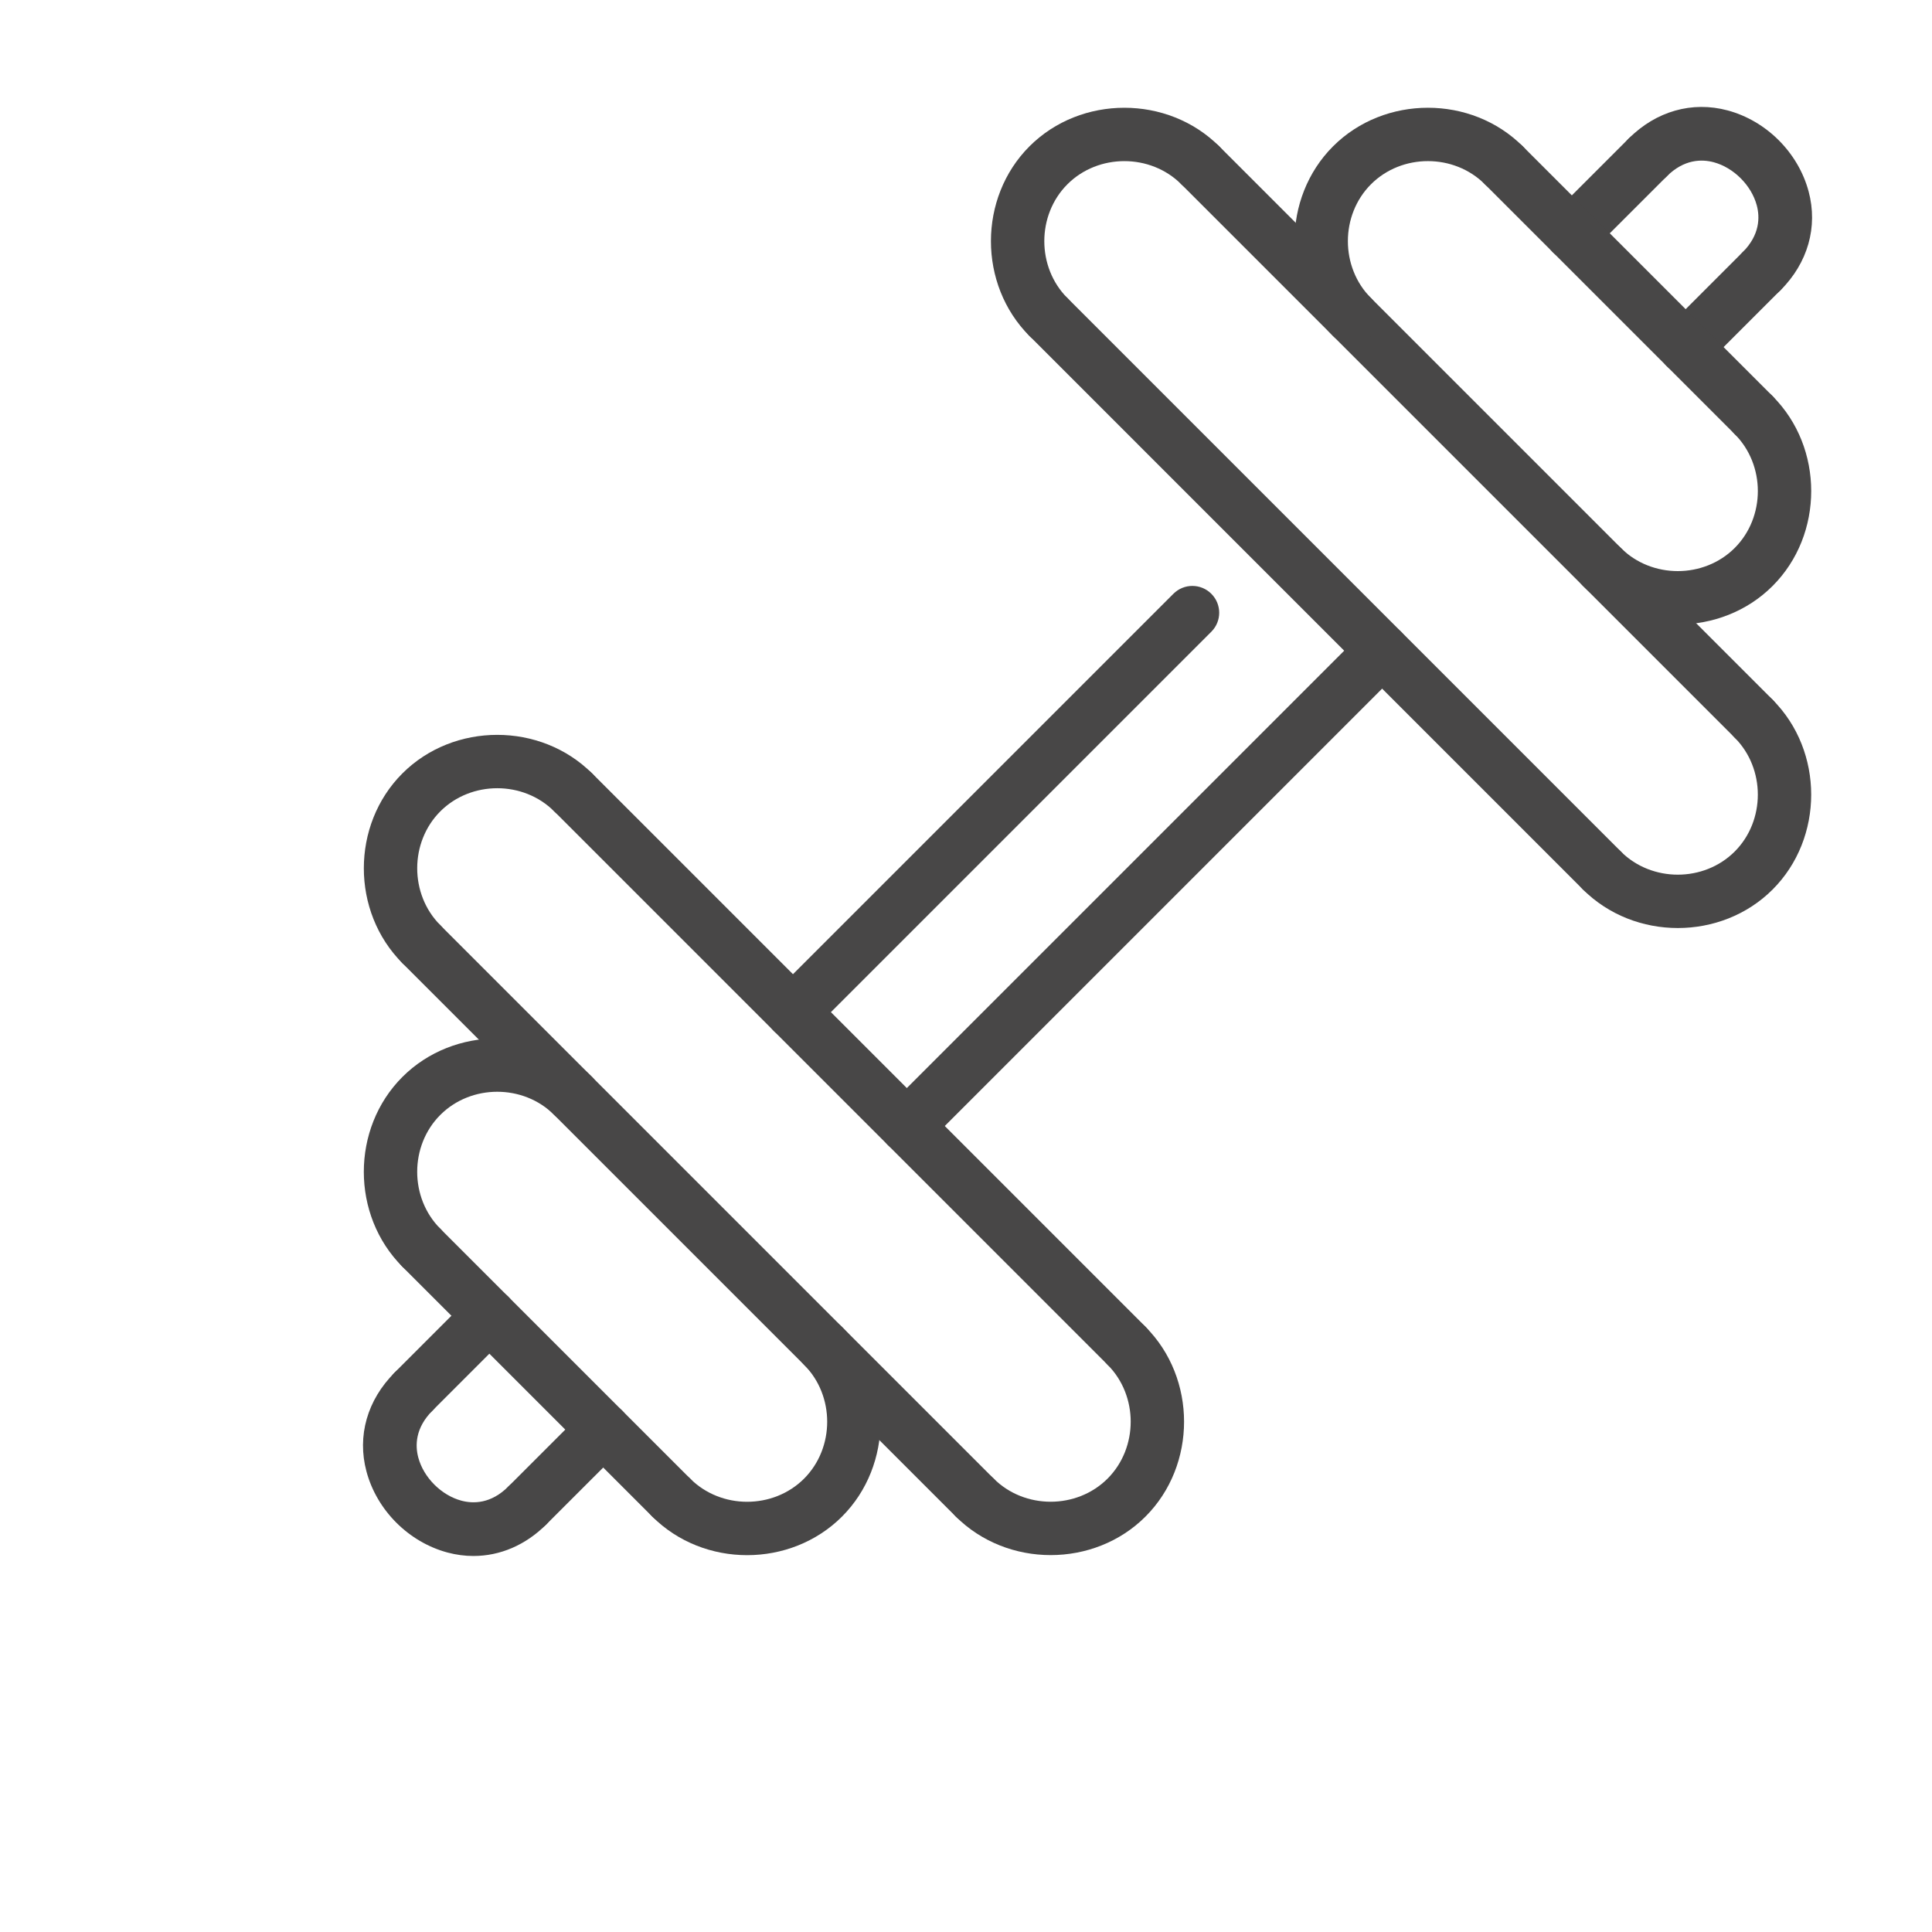 <?xml version="1.0" encoding="UTF-8" standalone="no"?>
<svg
   xmlns:dc="http://purl.org/dc/elements/1.1/"
   xmlns:cc="http://creativecommons.org/ns#"
   xmlns:rdf="http://www.w3.org/1999/02/22-rdf-syntax-ns#"
   xmlns:svg="http://www.w3.org/2000/svg"
   xmlns="http://www.w3.org/2000/svg"
   xmlns:sodipodi="http://sodipodi.sourceforge.net/DTD/sodipodi-0.dtd"
   xmlns:inkscape="http://www.inkscape.org/namespaces/inkscape"
   width="700pt"
   height="700pt"
   version="1.1"
   viewBox="0 0 700 700"
   id="svg146"
   sodipodi:docname="iconoMail.svg"
   inkscape:version="0.92.4 (5da689c313, 2019-01-14)">
  <sodipodi:namedview
     pagecolor="#ffffff"
     bordercolor="#666666"
     borderopacity="1"
     objecttolerance="10"
     gridtolerance="10"
     guidetolerance="10"
     inkscape:pageopacity="0"
     inkscape:pageshadow="2"
     inkscape:window-width="1366"
     inkscape:window-height="705"
     id="namedview148"
     showgrid="false"
     inkscape:zoom="0.25285714"
     inkscape:cx="-25.706215"
     inkscape:cy="466.66667"
     inkscape:window-x="-8"
     inkscape:window-y="-8"
     inkscape:window-maximized="1"
     inkscape:current-layer="g1025" />
  <defs
     id="defs50">
    <symbol
       id="p"
       overflow="visible">
      <path
         d="m29.312-1.75c-1.512 0.781-3.09 1.371-4.734 1.766-1.637 0.406-3.34 0.609-5.109 0.609-5.312 0-9.527-1.484-12.641-4.453-3.106-2.969-4.656-7-4.656-12.094s1.551-9.125 4.656-12.094c3.113-2.969 7.328-4.453 12.641-4.453 1.77 0 3.473 0.199 5.109 0.594 1.645 0.398 3.223 0.992 4.734 1.781v6.594c-1.531-1.039-3.039-1.801-4.516-2.281-1.48-0.488-3.039-0.734-4.672-0.734-2.938 0-5.246 0.945-6.922 2.828-1.68 1.875-2.516 4.465-2.516 7.766 0 3.293 0.836 5.883 2.516 7.766 1.676 1.875 3.984 2.812 6.922 2.812 1.633 0 3.191-0.238 4.672-0.719 1.477-0.488 2.984-1.254 4.516-2.297z"
         id="path2" />
    </symbol>
    <symbol
       id="i"
       overflow="visible">
      <path
         d="m21.453-17.406c-0.68-0.312-1.352-0.539-2.016-0.688-0.656-0.156-1.32-0.234-1.984-0.234-1.969 0-3.484 0.633-4.547 1.891-1.055 1.262-1.578 3.07-1.578 5.422v11.016h-7.656v-23.922h7.656v3.922c0.977-1.562 2.102-2.703 3.375-3.422 1.281-0.719 2.812-1.078 4.594-1.078 0.25 0 0.523 0.012 0.828 0.031 0.301 0.023 0.734 0.07 1.297 0.141z"
         id="path5" />
    </symbol>
    <symbol
       id="b"
       overflow="visible">
      <path
         d="m27.562-12.031v2.188h-17.891c0.188 1.793 0.832 3.137 1.938 4.031 1.113 0.898 2.672 1.344 4.672 1.344 1.602 0 3.25-0.234 4.938-0.703 1.688-0.477 3.422-1.203 5.203-2.172v5.891c-1.805 0.688-3.609 1.203-5.422 1.547-1.812 0.352-3.621 0.531-5.422 0.531-4.336 0-7.703-1.098-10.109-3.297-2.398-2.207-3.594-5.297-3.594-9.266 0-3.906 1.176-6.973 3.531-9.203 2.363-2.238 5.609-3.359 9.734-3.359 3.758 0 6.769 1.137 9.031 3.406 2.258 2.262 3.391 5.281 3.391 9.062zm-7.859-2.531c0-1.457-0.43-2.629-1.281-3.516-0.844-0.895-1.949-1.344-3.312-1.344-1.492 0-2.699 0.418-3.625 1.25-0.918 0.836-1.492 2.039-1.719 3.609z"
         id="path8" />
    </symbol>
    <symbol
       id="a"
       overflow="visible">
      <path
         d="m14.391-10.766c-1.594 0-2.793 0.273-3.594 0.812-0.805 0.543-1.203 1.34-1.203 2.391 0 0.969 0.32 1.73 0.969 2.281 0.645 0.543 1.547 0.812 2.703 0.812 1.438 0 2.644-0.516 3.625-1.547 0.988-1.031 1.484-2.32 1.484-3.875v-0.875zm11.688-2.891v13.656h-7.703v-3.547c-1.031 1.449-2.188 2.508-3.469 3.172s-2.84 1-4.672 1c-2.481 0-4.496-0.723-6.047-2.172-1.543-1.445-2.312-3.32-2.312-5.625 0-2.812 0.961-4.867 2.891-6.172 1.938-1.312 4.969-1.969 9.094-1.969h4.516v-0.609c0-1.207-0.48-2.094-1.438-2.656-0.949-0.562-2.438-0.844-4.469-0.844-1.637 0-3.156 0.168-4.562 0.5-1.406 0.324-2.719 0.812-3.938 1.469v-5.828c1.645-0.406 3.289-0.707 4.938-0.906 1.656-0.207 3.305-0.312 4.953-0.312 4.32 0 7.438 0.855 9.344 2.562 1.914 1.699 2.875 4.461 2.875 8.281z"
         id="path11" />
    </symbol>
    <symbol
       id="h"
       overflow="visible">
      <path
         d="m12.031-30.719v6.797h7.875v5.469h-7.875v10.141c0 1.117 0.219 1.871 0.656 2.266 0.438 0.387 1.312 0.578 2.625 0.578h3.938v5.469h-6.562c-3.023 0-5.164-0.629-6.422-1.891-1.262-1.258-1.891-3.398-1.891-6.422v-10.141h-3.797v-5.469h3.797v-6.797z"
         id="path14" />
    </symbol>
    <symbol
       id="e"
       overflow="visible">
      <path
         d="m19.953-20.422v-12.812h7.688v33.234h-7.688v-3.453c-1.055 1.406-2.215 2.438-3.484 3.094-1.273 0.656-2.742 0.984-4.406 0.984-2.949 0-5.371-1.172-7.266-3.516-1.887-2.344-2.828-5.359-2.828-9.047s0.941-6.703 2.828-9.047c1.895-2.344 4.316-3.516 7.266-3.516 1.656 0 3.117 0.336 4.391 1 1.281 0.656 2.445 1.684 3.5 3.078zm-5.047 15.484c1.645 0 2.894-0.598 3.75-1.797 0.863-1.195 1.297-2.93 1.297-5.203 0-2.281-0.434-4.019-1.297-5.219-0.855-1.195-2.106-1.797-3.75-1.797-1.625 0-2.871 0.602-3.734 1.797-0.855 1.199-1.281 2.938-1.281 5.219 0 2.273 0.426 4.008 1.281 5.203 0.863 1.199 2.109 1.797 3.734 1.797z"
         id="path17" />
    </symbol>
    <symbol
       id="g"
       overflow="visible">
      <path
         d="m16.406-4.938c1.633 0 2.883-0.598 3.75-1.797 0.863-1.195 1.297-2.93 1.297-5.203 0-2.281-0.434-4.019-1.297-5.219-0.867-1.195-2.117-1.797-3.75-1.797-1.637 0-2.891 0.605-3.766 1.812-0.875 1.199-1.312 2.934-1.312 5.203 0 2.262 0.438 3.996 1.312 5.203 0.875 1.199 2.129 1.797 3.766 1.797zm-5.078-15.484c1.051-1.395 2.219-2.422 3.5-3.078 1.281-0.664 2.754-1 4.422-1 2.945 0 5.367 1.172 7.266 3.516 1.895 2.344 2.844 5.359 2.844 9.047s-0.949 6.703-2.844 9.047c-1.898 2.344-4.32 3.516-7.266 3.516-1.668 0-3.141-0.336-4.422-1s-2.449-1.691-3.5-3.078v3.453h-7.656v-33.234h7.656z"
         id="path20" />
    </symbol>
    <symbol
       id="f"
       overflow="visible">
      <path
         d="m0.531-23.922h7.656l6.422 16.234 5.469-16.234h7.656l-10.062 26.188c-1.012 2.664-2.195 4.523-3.547 5.578-1.344 1.062-3.121 1.594-5.328 1.594h-4.422v-5.016h2.391c1.301 0 2.242-0.211 2.828-0.625 0.594-0.406 1.055-1.148 1.391-2.219l0.203-0.656z"
         id="path23" />
    </symbol>
    <symbol
       id="d"
       overflow="visible">
      <path
         d="m3.672-33.234h7.656v33.234h-7.656z"
         id="path26" />
    </symbol>
    <symbol
       id="o"
       overflow="visible">
      <path
         d="m3.672-33.234h7.656v18.094l8.797-8.781h8.891l-11.688 10.969 12.594 12.953h-9.266l-9.328-9.969v9.969h-7.656z"
         id="path29" />
    </symbol>
    <symbol
       id="n"
       overflow="visible">
      <path
         d="m27.734-14.562v14.562h-7.703v-11.109c0-2.094-0.047-3.531-0.141-4.312-0.086-0.781-0.242-1.359-0.469-1.734-0.305-0.5-0.711-0.883-1.219-1.156-0.512-0.281-1.094-0.422-1.75-0.422-1.594 0-2.852 0.617-3.766 1.844-0.906 1.23-1.359 2.938-1.359 5.125v11.766h-7.656v-33.234h7.656v12.812c1.145-1.395 2.363-2.422 3.656-3.078 1.301-0.664 2.738-1 4.312-1 2.758 0 4.852 0.852 6.281 2.547 1.438 1.688 2.156 4.152 2.156 7.391z"
         id="path32" />
    </symbol>
    <symbol
       id="c"
       overflow="visible">
      <path
         d="m3.672-23.922h7.656v23.922h-7.656zm0-9.312h7.656v6.234h-7.656z"
         id="path35" />
    </symbol>
    <symbol
       id="m"
       overflow="visible">
      <path
         d="m19.422-33.234v5.016h-4.234c-1.086 0-1.84 0.199-2.266 0.594-0.43 0.387-0.641 1.062-0.641 2.031v1.672h6.531v5.469h-6.531v18.453h-7.641v-18.453h-3.812v-5.469h3.812v-1.672c0-2.602 0.723-4.523 2.172-5.766 1.457-1.25 3.707-1.875 6.75-1.875z"
         id="path38" />
    </symbol>
    <symbol
       id="l"
       overflow="visible">
      <path
         d="m21.875 6.266v4.047h-21.875v-4.047z"
         id="path41" />
    </symbol>
    <symbol
       id="k"
       overflow="visible">
      <path
         d="m22.359-23.172v5.797c-1.637-0.676-3.215-1.188-4.734-1.531-1.523-0.344-2.961-0.516-4.312-0.516-1.461 0-2.543 0.184-3.25 0.547-0.699 0.367-1.047 0.922-1.047 1.672 0 0.617 0.266 1.09 0.797 1.422 0.531 0.324 1.488 0.562 2.875 0.719l1.344 0.188c3.914 0.5 6.551 1.324 7.906 2.469 1.352 1.137 2.031 2.922 2.031 5.359 0 2.555-0.945 4.469-2.828 5.75-1.875 1.281-4.68 1.922-8.406 1.922-1.586 0-3.219-0.125-4.906-0.375s-3.422-0.625-5.203-1.125v-5.812c1.52 0.742 3.082 1.297 4.688 1.672 1.602 0.367 3.234 0.547 4.891 0.547 1.488 0 2.609-0.203 3.359-0.609 0.758-0.414 1.141-1.031 1.141-1.844 0-0.688-0.262-1.195-0.781-1.531-0.523-0.332-1.559-0.594-3.109-0.781l-1.344-0.172c-3.406-0.426-5.793-1.211-7.156-2.359-1.367-1.156-2.047-2.91-2.047-5.266 0-2.531 0.867-4.406 2.609-5.625 1.738-1.227 4.398-1.844 7.984-1.844 1.406 0 2.883 0.109 4.438 0.328 1.551 0.211 3.238 0.543 5.062 1z"
         id="path44" />
    </symbol>
    <symbol
       id="j"
       overflow="visible">
      <path
         d="m19.953-4.062c-1.055 1.398-2.215 2.422-3.484 3.078-1.273 0.656-2.742 0.984-4.406 0.984-2.918 0-5.328-1.148-7.234-3.453-1.906-2.301-2.859-5.227-2.859-8.781 0-3.582 0.953-6.516 2.859-8.797s4.316-3.422 7.234-3.422c1.664 0 3.133 0.328 4.406 0.984 1.27 0.648 2.43 1.68 3.484 3.094v-3.547h7.688v21.516c0 3.844-1.215 6.773-3.641 8.797-2.43 2.031-5.949 3.047-10.562 3.047-1.5 0-2.949-0.117-4.344-0.344-1.398-0.219-2.797-0.57-4.203-1.047v-5.953c1.344 0.77 2.656 1.344 3.938 1.719s2.566 0.562 3.859 0.562c2.508 0 4.348-0.547 5.516-1.641 1.164-1.094 1.75-2.805 1.75-5.141zm-5.047-14.891c-1.574 0-2.805 0.59-3.688 1.766-0.887 1.168-1.328 2.82-1.328 4.953 0 2.188 0.426 3.852 1.281 4.984 0.852 1.137 2.098 1.703 3.734 1.703 1.594 0 2.832-0.582 3.719-1.75 0.883-1.176 1.328-2.82 1.328-4.938 0-2.133-0.445-3.785-1.328-4.953-0.887-1.176-2.125-1.766-3.719-1.766z"
         id="path47" />
    </symbol>
  </defs>
  <g
     id="g1025">
    <g
       id="g1049"
       transform="matrix(1.111,0,0,1.111,-50.837,158.228)"
       style="fill:#484747;fill-opacity:1"
       inkscape:export-xdpi="96"
       inkscape:export-ydpi="96">
      <path
         inkscape:connector-curvature="0"
         id="path52"
         d="m 341.484,233.549 c -2.238,0 -4.481,-0.859 -6.188,-2.562 -3.422,-3.422 -3.422,-8.953 0,-12.371 l 155.01,-155.01 c 3.422,-3.422 8.953,-3.422 12.371,0 3.422,3.422 3.422,8.953 0,12.371 l -155,155.01 c -1.715,1.703 -3.945,2.562 -6.188,2.562 z"
         style="fill:#484747;fill-opacity:1" />
      <path
         inkscape:connector-curvature="0"
         id="path54"
         d="m 304.354,196.419 c -2.238,0 -4.481,-0.859 -6.188,-2.562 -3.422,-3.422 -3.422,-8.953 0,-12.371 l 130.26,-130.26 c 3.422,-3.422 8.953,-3.422 12.371,0 3.422,3.422 3.422,8.953 0,12.371 l -130.26,130.26 c -1.707,1.707 -3.949,2.566 -6.188,2.566 z"
         style="fill:#484747;fill-opacity:1" />
      <path
         inkscape:connector-curvature="0"
         id="path56"
         d="m 595.484,-20.471 c -2.238,0 -4.481,-0.859 -6.188,-2.562 -3.422,-3.414 -3.422,-8.953 0,-12.371 l 24.746,-24.754 c 3.422,-3.422 8.953,-3.422 12.371,0 3.422,3.414 3.422,8.953 0,12.371 l -24.742,24.75 c -1.707,1.715 -3.945,2.566 -6.188,2.566 z"
         style="fill:#484747;fill-opacity:1" />
      <path
         inkscape:connector-curvature="0"
         id="path58"
         d="m 558.364,-57.583 c -2.238,0 -4.481,-0.859 -6.188,-2.562 -3.422,-3.422 -3.422,-8.961 0,-12.371 l 24.754,-24.746 c 3.422,-3.422 8.953,-3.422 12.371,0 3.422,3.422 3.422,8.961 0,12.371 l -24.754,24.746 c -1.703,1.703 -3.945,2.562 -6.184,2.562 z"
         style="fill:#484747;fill-opacity:1" />
      <path
         inkscape:connector-curvature="0"
         id="path60"
         d="m 387.684,-30.271 c -2.238,0 -4.481,-0.859 -6.188,-2.562 -16.766,-16.773 -16.766,-45.105 0,-61.871 16.766,-16.766 45.098,-16.766 61.871,0 3.422,3.414 3.422,8.953 0,12.371 -3.414,3.422 -8.953,3.422 -12.371,0 -10.062,-10.055 -27.062,-10.055 -37.125,0 -10.055,10.062 -10.055,27.062 0,37.125 3.422,3.422 3.422,8.961 0,12.371 -1.711,1.707 -3.949,2.566 -6.188,2.566 z"
         style="fill:#484747;fill-opacity:1" />
      <path
         inkscape:connector-curvature="0"
         id="path62"
         d="m 617.674,100.709 c -2.238,0 -4.481,-0.859 -6.188,-2.562 l -180.49,-180.49 c -3.422,-3.422 -3.422,-8.953 0,-12.371 3.422,-3.422 8.953,-3.422 12.371,0 l 180.48,180.48 c 3.422,3.422 3.422,8.953 0,12.371 -1.703,1.715 -3.945,2.566 -6.176,2.566 z"
         style="fill:#484747;fill-opacity:1" />
      <path
         inkscape:connector-curvature="0"
         id="path64"
         d="m 592.924,160.229 c -11.277,0 -22.547,-4.191 -30.941,-12.574 -3.422,-3.414 -3.422,-8.953 0,-12.371 3.414,-3.422 8.953,-3.422 12.371,0 10.062,10.055 27.062,10.055 37.125,0 10.055,-10.062 10.055,-27.062 0,-37.125 -3.422,-3.422 -3.422,-8.961 0,-12.371 3.422,-3.422 8.953,-3.422 12.371,0 16.766,16.773 16.766,45.105 0,61.871 -8.367,8.379 -19.648,12.57 -30.926,12.57 z"
         style="fill:#484747;fill-opacity:1" />
      <path
         inkscape:connector-curvature="0"
         id="path66"
         d="m 592.924,61.229 c -11.277,0 -22.547,-4.191 -30.941,-12.574 -3.422,-3.414 -3.422,-8.953 0,-12.371 3.414,-3.422 8.953,-3.422 12.371,0 10.062,10.055 27.062,10.055 37.125,0 10.062,-10.062 10.062,-27.062 0,-37.125 -3.422,-3.422 -3.422,-8.953 0,-12.371 3.422,-3.422 8.953,-3.422 12.371,0 16.773,16.773 16.773,45.098 0,61.871 -8.367,8.379 -19.648,12.57 -30.926,12.57 z"
         style="fill:#484747;fill-opacity:1" />
      <path
         inkscape:connector-curvature="0"
         id="path68"
         d="m 617.674,1.719 c -2.238,0 -4.481,-0.859 -6.188,-2.562 l -81.496,-81.496 c -3.422,-3.422 -3.422,-8.953 0,-12.371 3.422,-3.422 8.953,-3.422 12.371,0 l 81.496,81.496 c 3.422,3.422 3.422,8.953 0,12.371 -1.711,1.707 -3.953,2.562 -6.184,2.562 z"
         style="fill:#484747;fill-opacity:1" />
      <path
         inkscape:connector-curvature="0"
         id="path70"
         d="m 486.684,-30.271 c -2.238,0 -4.481,-0.859 -6.188,-2.562 -16.766,-16.773 -16.766,-45.105 0,-61.871 16.766,-16.766 45.098,-16.773 61.871,0 3.422,3.422 3.422,8.953 0,12.371 -3.422,3.422 -8.953,3.422 -12.371,0 -10.062,-10.055 -27.055,-10.062 -37.125,0 -10.055,10.062 -10.055,27.062 0,37.125 3.422,3.422 3.422,8.961 0,12.371 -1.707,1.707 -3.949,2.566 -6.188,2.566 z"
         style="fill:#484747;fill-opacity:1" />
      <path
         inkscape:connector-curvature="0"
         id="path72"
         d="m 568.174,150.219 c -2.238,0 -4.481,-0.859 -6.188,-2.562 l -180.48,-180.5 c -3.422,-3.422 -3.422,-8.953 0,-12.371 3.422,-3.422 8.953,-3.422 12.371,0 l 180.48,180.48 c 3.422,3.422 3.422,8.953 0,12.371 -1.703,1.719 -3.945,2.574 -6.184,2.574 z"
         style="fill:#484747;fill-opacity:1" />
      <path
         inkscape:connector-curvature="0"
         id="path74"
         d="m 217.734,357.289 c -2.238,0 -4.481,-0.859 -6.188,-2.562 -3.422,-3.422 -3.422,-8.961 0,-12.371 l 24.754,-24.746 c 3.422,-3.422 8.953,-3.422 12.371,0 3.422,3.422 3.422,8.961 0,12.371 l -24.754,24.746 c -1.703,1.707 -3.945,2.562 -6.184,2.562 z"
         style="fill:#484747;fill-opacity:1" />
      <path
         inkscape:connector-curvature="0"
         id="path76"
         d="m 180.614,320.159 c -2.238,0 -4.481,-0.859 -6.188,-2.562 -3.422,-3.414 -3.422,-8.953 0,-12.371 l 24.746,-24.75 c 3.422,-3.422 8.953,-3.422 12.371,0 3.422,3.414 3.422,8.953 0,12.371 l -24.746,24.754 c -1.703,1.707 -3.945,2.559 -6.184,2.559 z"
         style="fill:#484747;fill-opacity:1" />
      <path
         inkscape:connector-curvature="0"
         id="path78"
         d="m 183.174,174.239 c -2.238,0 -4.481,-0.859 -6.188,-2.562 -16.766,-16.773 -16.766,-45.105 0,-61.871 16.766,-16.766 45.098,-16.766 61.871,0 3.422,3.414 3.422,8.953 0,12.371 -3.414,3.422 -8.953,3.422 -12.371,0 -10.062,-10.055 -27.062,-10.055 -37.125,0 -10.055,10.062 -10.055,27.062 0,37.125 3.422,3.422 3.422,8.961 0,12.371 -1.707,1.711 -3.949,2.566 -6.188,2.566 z"
         style="fill:#484747;fill-opacity:1" />
      <path
         inkscape:connector-curvature="0"
         id="path80"
         d="m 363.664,354.729 c -2.238,0 -4.481,-0.859 -6.188,-2.562 l -180.5,-180.49 c -3.422,-3.422 -3.422,-8.953 0,-12.371 3.422,-3.422 8.953,-3.422 12.371,0 l 180.48,180.48 c 3.422,3.422 3.422,8.953 0,12.371 -1.691,1.707 -3.934,2.566 -6.172,2.566 z"
         style="fill:#484747;fill-opacity:1" />
      <path
         inkscape:connector-curvature="0"
         id="path82"
         d="m 388.404,364.729 c -11.277,0 -22.547,-4.191 -30.941,-12.574 -3.422,-3.414 -3.422,-8.953 0,-12.371 3.414,-3.422 8.953,-3.422 12.371,0 10.062,10.055 27.062,10.055 37.125,0 10.055,-10.062 10.055,-27.062 0,-37.125 -3.422,-3.422 -3.422,-8.961 0,-12.371 3.422,-3.422 8.953,-3.422 12.371,0 16.766,16.773 16.766,45.105 0,61.871 -8.367,8.379 -19.645,12.57 -30.926,12.57 z"
         style="fill:#484747;fill-opacity:1" />
      <path
         inkscape:connector-curvature="0"
         id="path84"
         d="m 289.414,364.749 c -11.277,0 -22.547,-4.191 -30.93,-12.582 -3.422,-3.422 -3.422,-8.953 0,-12.371 3.422,-3.422 8.953,-3.422 12.371,0 10.062,10.055 27.055,10.062 37.125,0 10.055,-10.062 10.055,-27.062 0,-37.125 -3.422,-3.422 -3.422,-8.961 0,-12.371 3.422,-3.422 8.953,-3.422 12.371,0 16.766,16.773 16.766,45.105 0,61.871 -8.379,8.375 -19.648,12.578 -30.938,12.578 z"
         style="fill:#484747;fill-opacity:1" />
      <path
         inkscape:connector-curvature="0"
         id="path86"
         d="m 264.664,354.729 c -2.238,0 -4.481,-0.859 -6.188,-2.562 l -81.496,-81.496 c -3.422,-3.422 -3.422,-8.953 0,-12.371 3.422,-3.422 8.953,-3.422 12.371,0 l 81.496,81.496 c 3.422,3.422 3.422,8.953 0,12.371 -1.703,1.703 -3.941,2.562 -6.184,2.562 z"
         style="fill:#484747;fill-opacity:1" />
      <path
         inkscape:connector-curvature="0"
         id="path88"
         d="m 183.174,273.229 c -2.238,0 -4.481,-0.859 -6.188,-2.562 -16.773,-16.773 -16.773,-45.098 0,-61.871 16.766,-16.766 45.098,-16.766 61.871,0 3.422,3.414 3.422,8.953 0,12.371 -3.414,3.422 -8.953,3.422 -12.371,0 -10.062,-10.055 -27.062,-10.055 -37.125,0 -10.062,10.062 -10.062,27.062 0,37.125 3.422,3.422 3.422,8.953 0,12.371 -1.707,1.719 -3.949,2.566 -6.188,2.566 z"
         style="fill:#484747;fill-opacity:1" />
      <path
         inkscape:connector-curvature="0"
         id="path90"
         d="m 413.164,305.229 c -2.238,0 -4.481,-0.859 -6.188,-2.562 l -180.48,-180.5 c -3.422,-3.422 -3.422,-8.953 0,-12.371 3.422,-3.422 8.953,-3.422 12.371,0 l 180.48,180.48 c 3.422,3.422 3.422,8.953 0,12.371 -1.703,1.719 -3.941,2.574 -6.184,2.574 z"
         style="fill:#484747;fill-opacity:1" />
      <path
         inkscape:connector-curvature="0"
         id="path92"
         d="m 200.174,365.019 c -2.801,0 -5.644,-0.375 -8.469,-1.129 -12.672,-3.394 -23.047,-13.773 -26.434,-26.434 -3.098,-11.559 0.246,-23.301 9.16,-32.219 3.422,-3.422 8.953,-3.422 12.371,0 3.422,3.422 3.422,8.961 0,12.371 -5.688,5.688 -5.66,11.473 -4.629,15.312 1.75,6.535 7.535,12.312 14.062,14.062 3.84,1.023 9.625,1.059 15.312,-4.629 3.414,-3.422 8.953,-3.422 12.371,0 3.422,3.414 3.422,8.953 0,12.371 -6.727,6.742 -15.082,10.293 -23.746,10.293 z"
         style="fill:#484747;fill-opacity:1" />
      <path
         inkscape:connector-curvature="0"
         id="path94"
         d="m 620.234,-45.211 c -2.238,0 -4.481,-0.859 -6.188,-2.562 -3.422,-3.422 -3.422,-8.961 0,-12.371 5.688,-5.688 5.66,-11.473 4.629,-15.312 -1.75,-6.535 -7.535,-12.312 -14.062,-14.062 -3.84,-1.016 -9.625,-1.059 -15.312,4.629 -3.414,3.422 -8.953,3.422 -12.371,0 -3.422,-3.414 -3.422,-8.953 0,-12.371 8.918,-8.918 20.668,-12.25 32.219,-9.16 12.672,3.394 23.047,13.773 26.434,26.434 3.098,11.559 -0.246,23.301 -9.16,32.219 -1.707,1.703 -3.949,2.559 -6.188,2.559 z"
         style="fill:#484747;fill-opacity:1" />
    </g>
  </g>
</svg>
